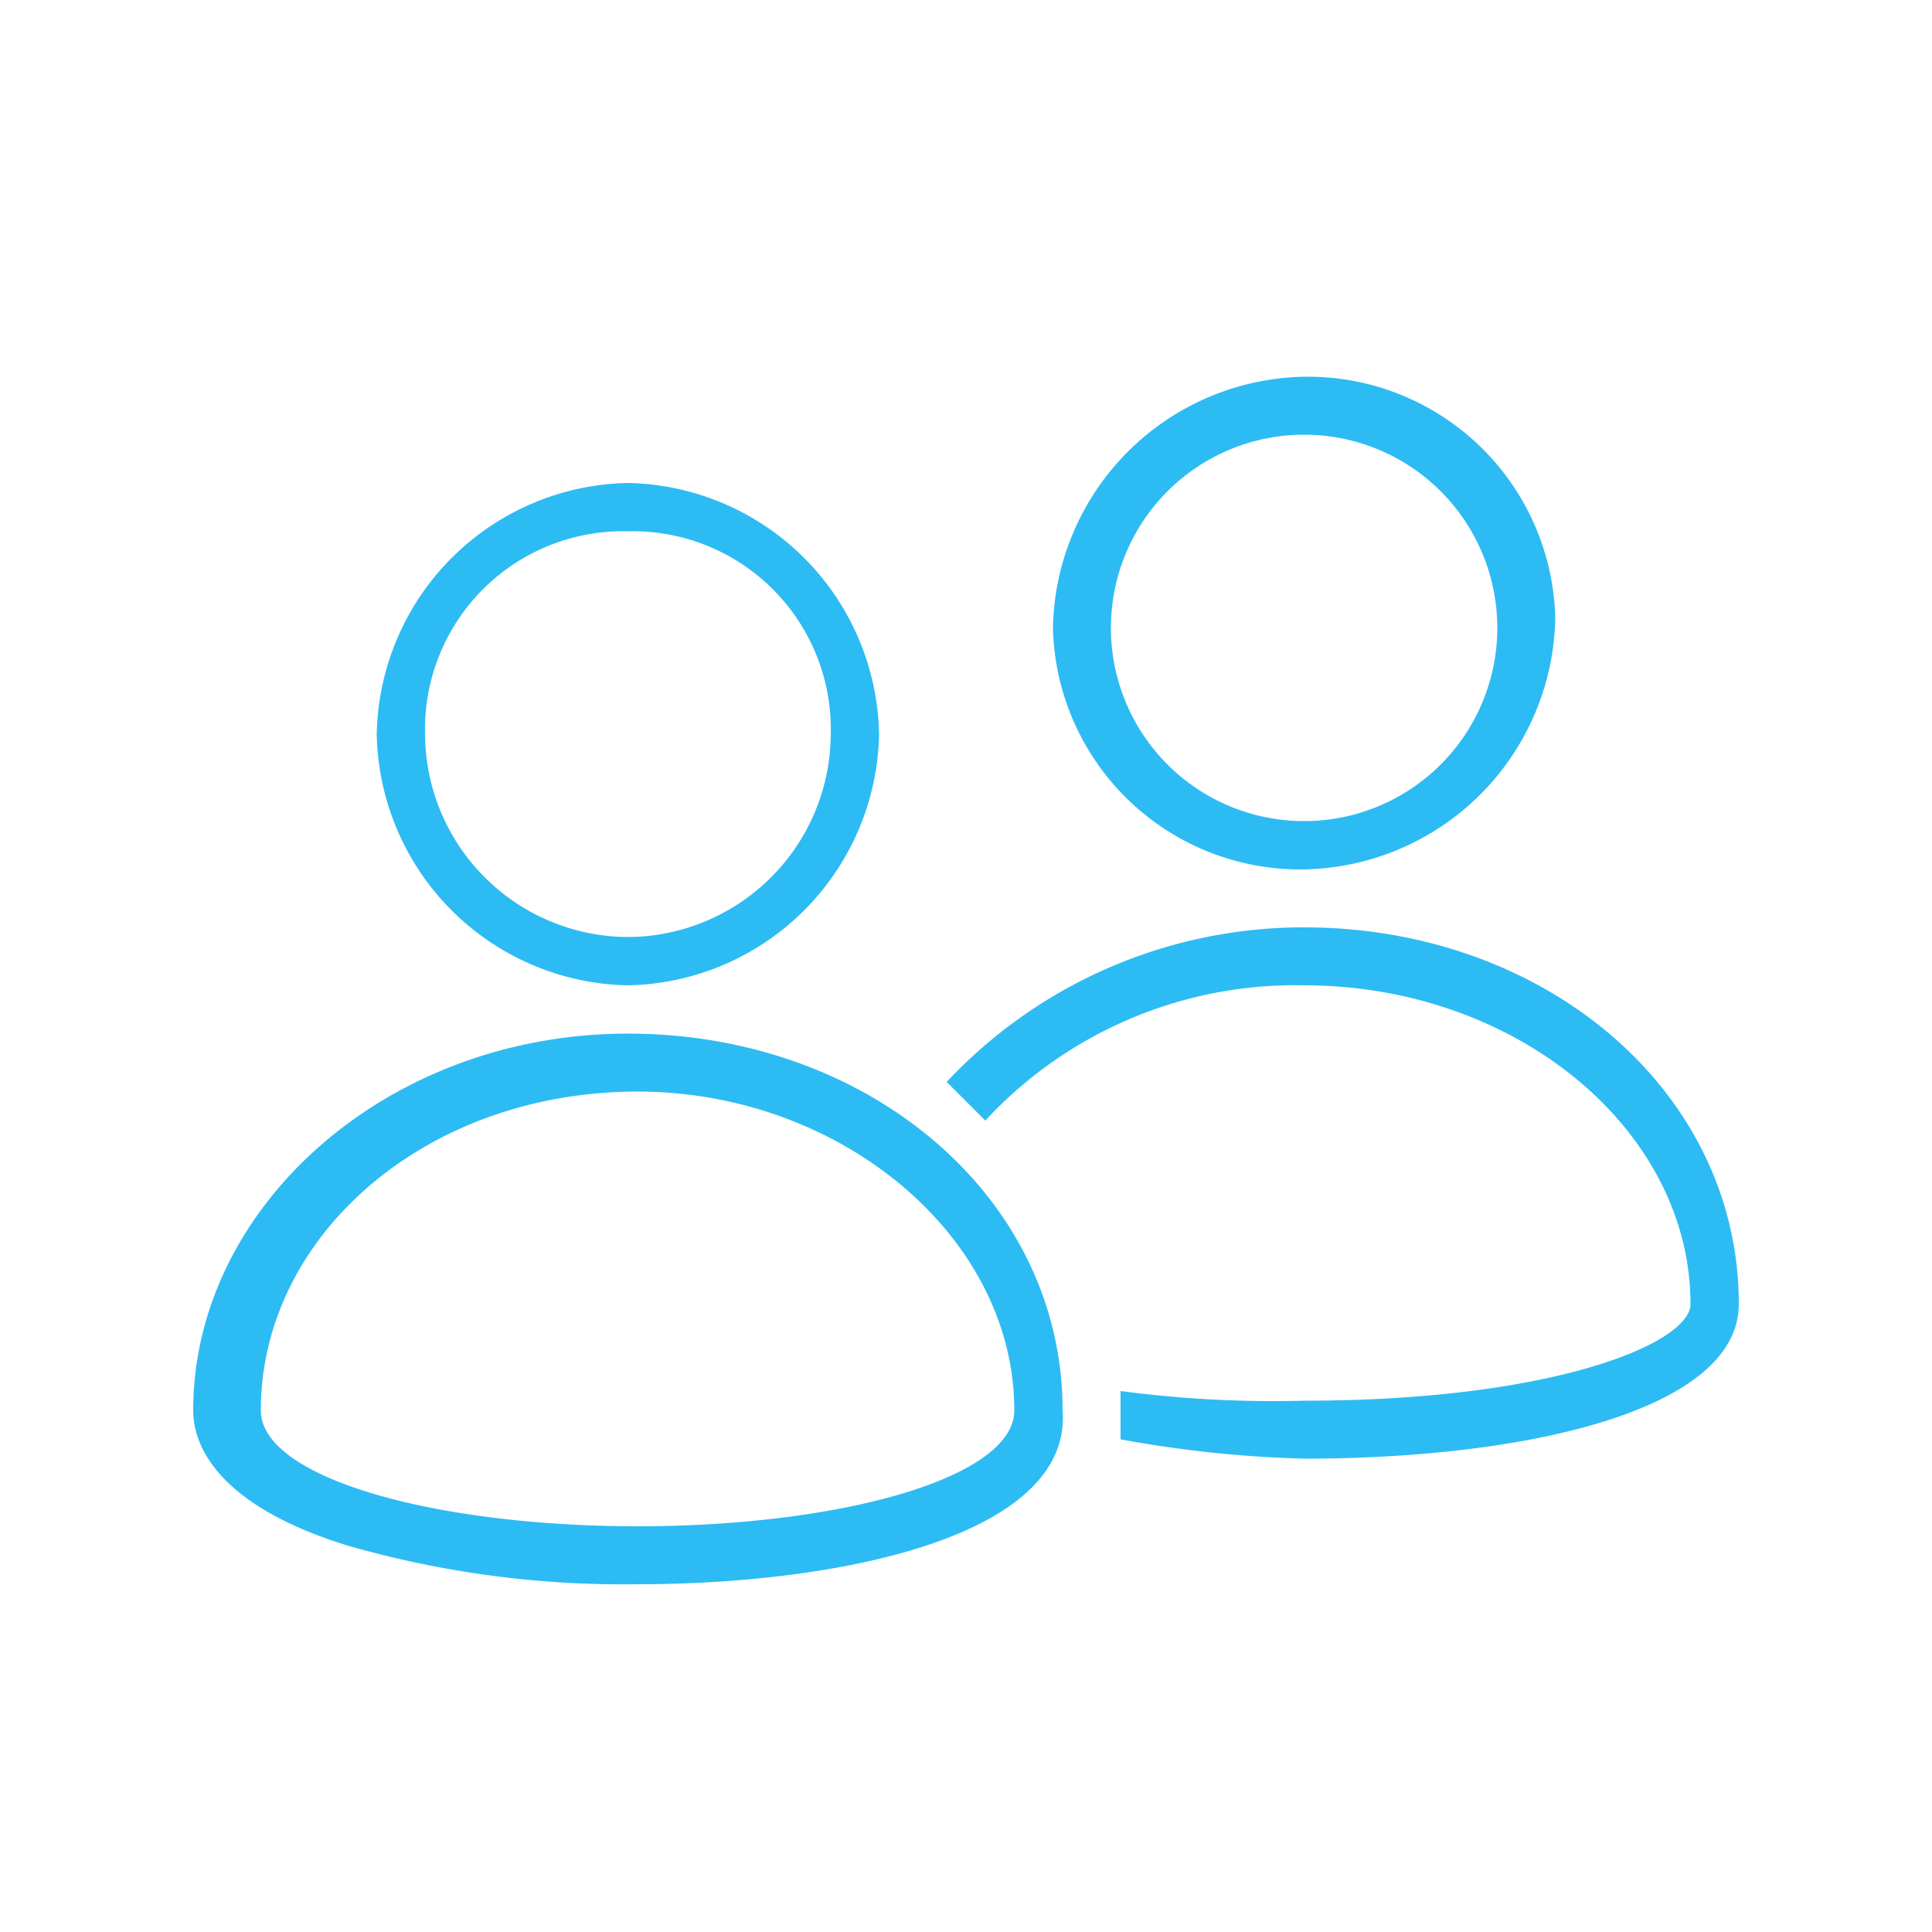 <svg id="Layer_1" data-name="Layer 1" xmlns="http://www.w3.org/2000/svg" viewBox="0 0 20 20"><defs><style>.cls-1{fill:#2dbbf4;}</style></defs><title>user_management</title><path class="cls-1" d="M13.5,9.6a5.06,5.06,0,0,0-3.7,1.6l.4.4a4.37,4.37,0,0,1,3.3-1.4c2.2,0,4,1.5,4,3.3,0,.4-1.4,1-4,1a12.1,12.1,0,0,1-1.9-.1v.5a12.25,12.25,0,0,0,1.9.2c2.3,0,4.5-.5,4.5-1.6C18,11.3,16,9.6,13.5,9.6Z"/><path class="cls-1" d="M13.5,3.9a2.65,2.65,0,0,0-2.6,2.6A2.56,2.56,0,0,0,13.5,9a2.65,2.65,0,0,0,2.6-2.6h0A2.56,2.56,0,0,0,13.5,3.9Zm0,4.6a2,2,0,1,1,2-2,2,2,0,0,1-2,2Z"/><path class="cls-1" d="M6.5,5h0A2.65,2.65,0,0,0,3.9,7.6a2.65,2.65,0,0,0,2.6,2.6A2.65,2.65,0,0,0,9.1,7.6,2.65,2.65,0,0,0,6.5,5Zm0,4.7A2.11,2.11,0,0,1,4.4,7.6,2.05,2.05,0,0,1,6.5,5.5,2.05,2.05,0,0,1,8.6,7.6,2.11,2.11,0,0,1,6.5,9.7Z"/><path class="cls-1" d="M6.6,16.4a10.32,10.32,0,0,1-3-.4C2.3,15.6,2,15,2,14.6c0-2.1,2-3.9,4.5-3.9S11,12.4,11,14.6C11.1,15.9,8.7,16.4,6.6,16.4Zm0-5.1c-2.2,0-3.9,1.5-3.9,3.3,0,.7,1.8,1.2,3.9,1.2s3.9-.5,3.9-1.2C10.5,12.8,8.7,11.3,6.6,11.3Z"/></svg>